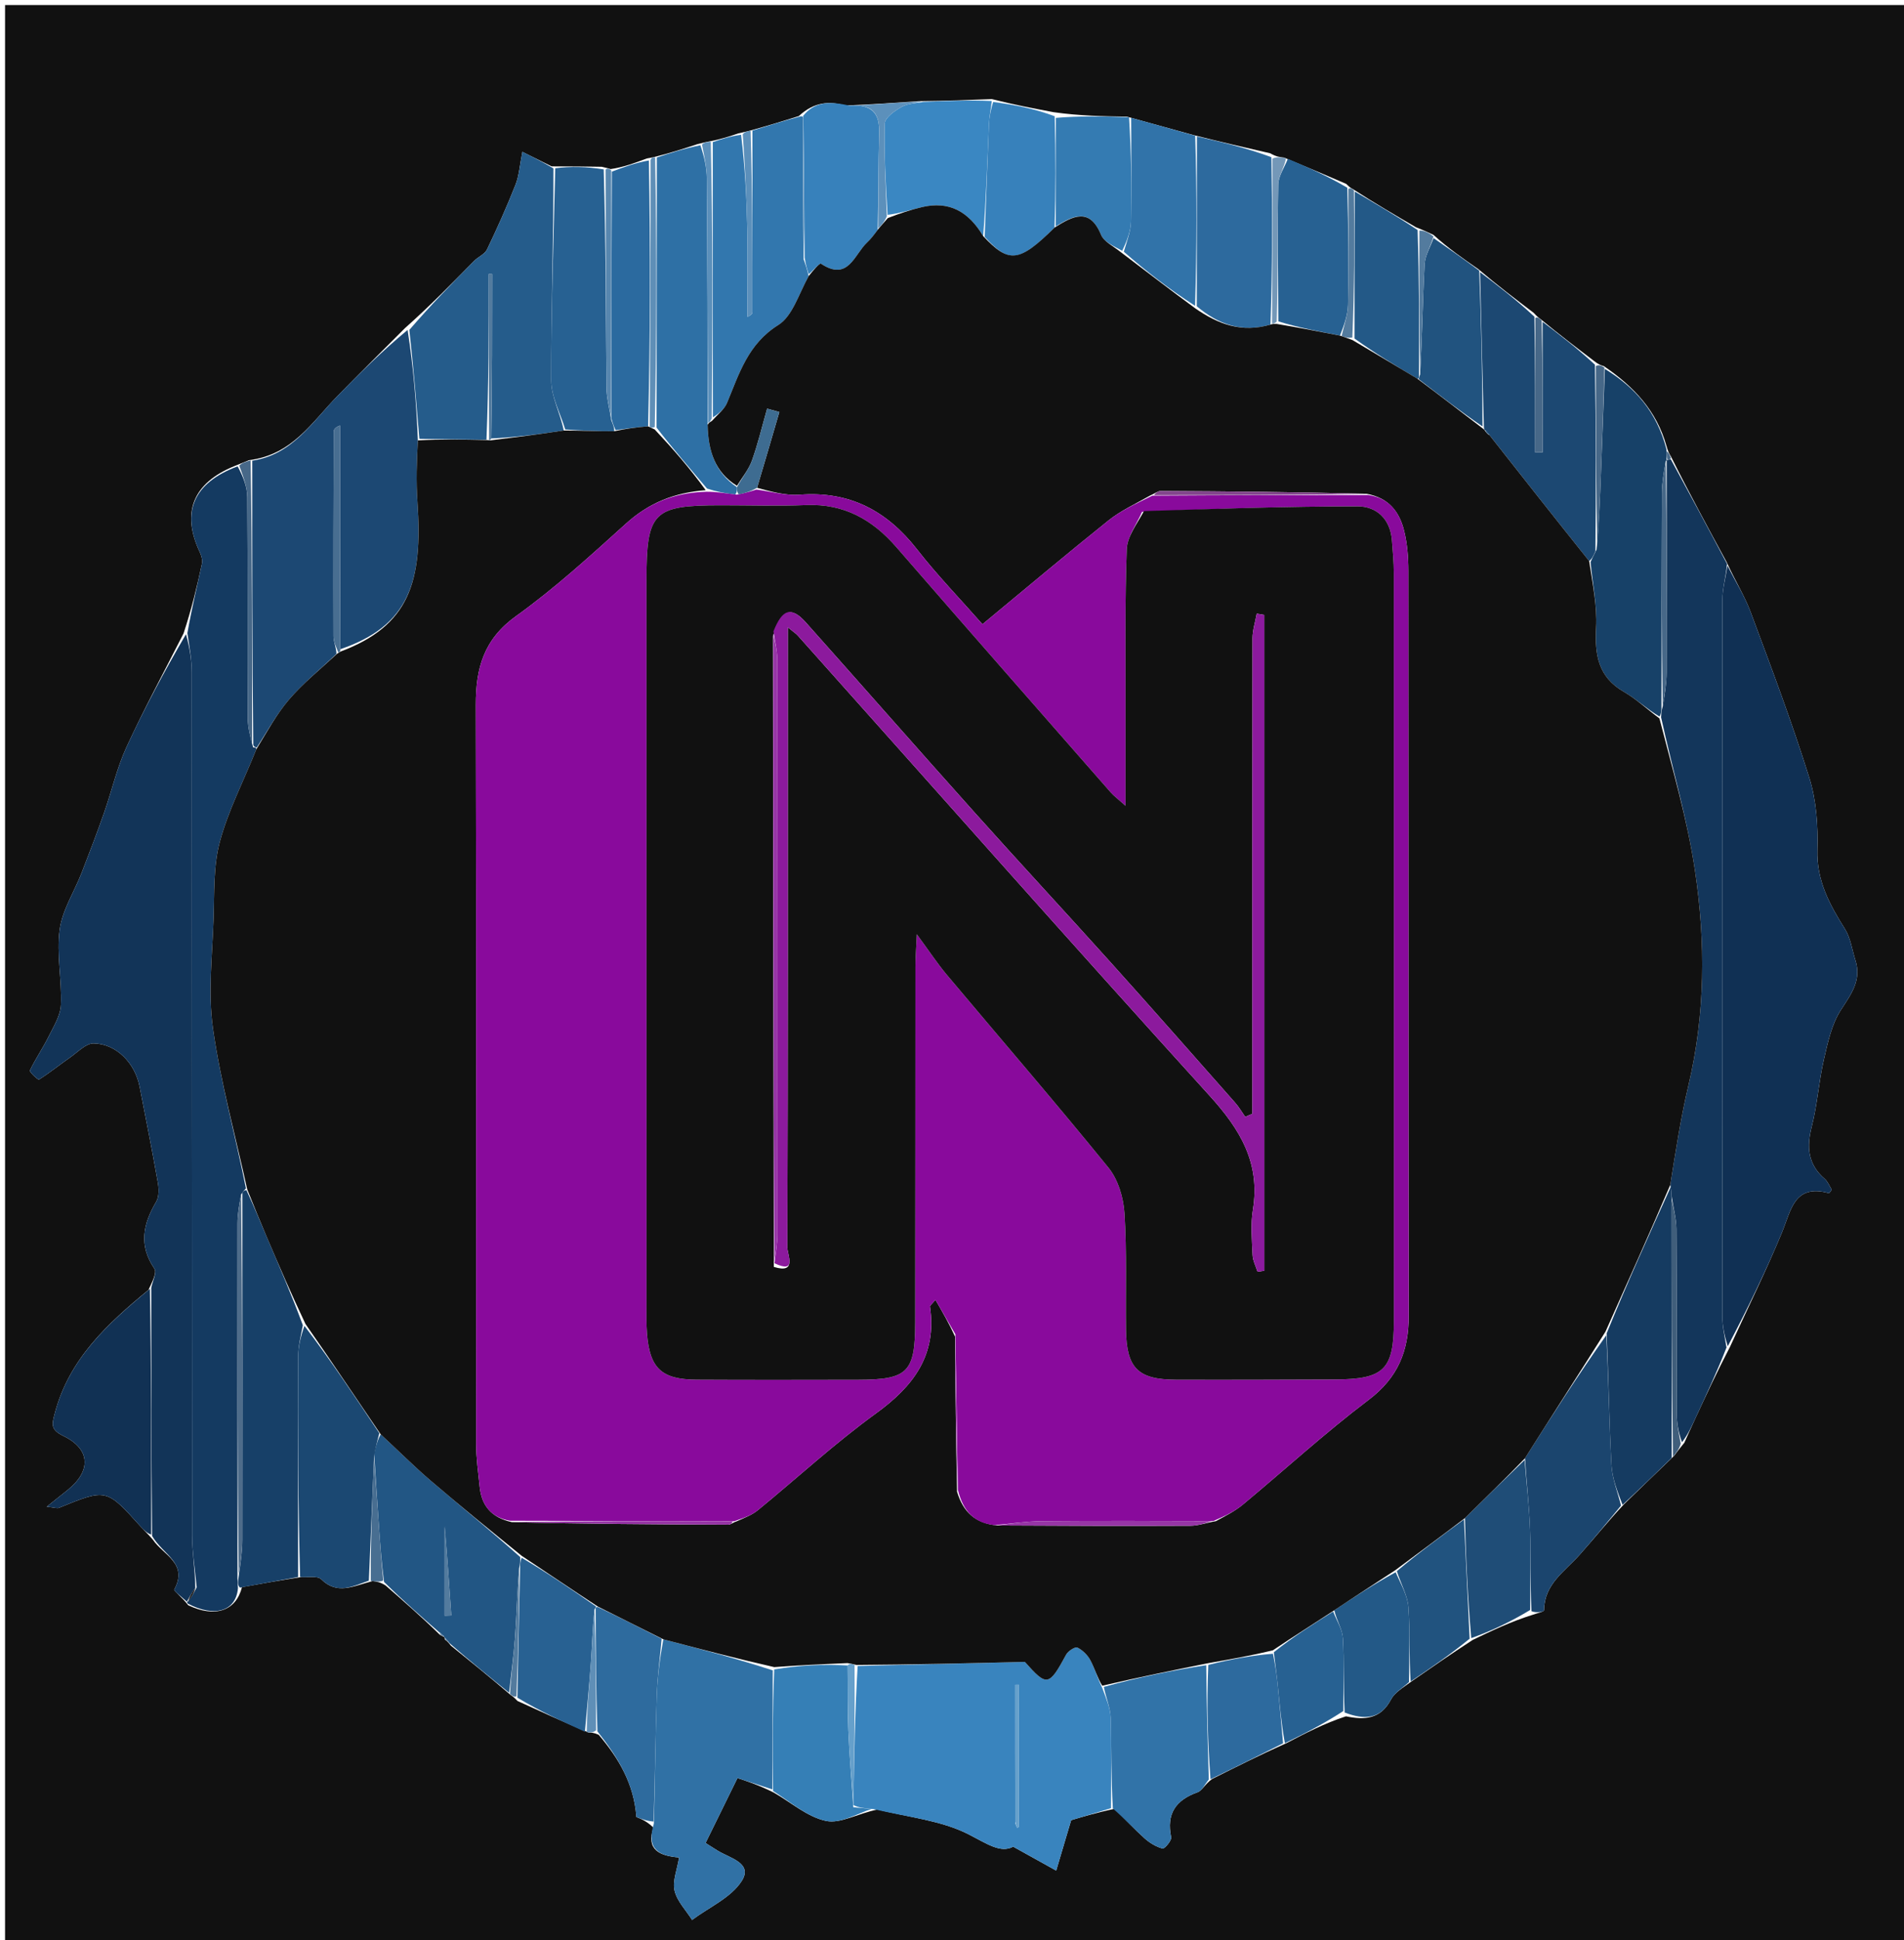 <svg version="1.1" id="Layer_1" xmlns="http://www.w3.org/2000/svg" xmlns:xlink="http://www.w3.org/1999/xlink" x="0px" y="0px"
	 width="100%" viewBox="0 0 377 384" enable-background="new 0 0 377 384" xml:space="preserve">
<path fill="#111111" opacity="1" stroke="none" 
	d="
M1,139 
	C1,92.667 1,46.833 1,1 
	C126.667,1 252.333,1 378,1 
	C378,129 378,257 378,385 
	C252.333,385 126.667,385 1,385 
	C1,303.167 1,221.333 1,139 
M88.106,324.496 
	C88.397,324.691 88.688,324.885 89.27,325.676 
	C93.113,328.783 96.957,331.89 101.135,335.464 
	C101.449,335.674 101.764,335.884 102.465,336.631 
	C106.914,338.662 111.362,340.693 116.546,342.876 
	C117.039,342.875 117.533,342.874 118.547,343.327 
	C122.497,347.971 125.533,353.023 126.006,359.604 
	C126.858,359.934 128.065,360.4 129.377,361.703 
	C127.892,366.071 130.574,367.287 134.462,367.608 
	C134.073,370.033 133.124,372.264 133.567,374.171 
	C134.053,376.259 135.825,378.047 137.036,379.965 
	C140.401,377.453 144.748,375.569 146.862,372.259 
	C149.129,368.711 144.495,367.733 142.102,366.258 
	C141.281,365.752 140.47,365.229 139.703,364.745 
	C141.773,360.534 143.709,356.595 146.022,351.888 
	C147.409,352.339 150.175,353.238 153.217,354.764 
	C156.649,356.73 159.892,359.6 163.574,360.37 
	C166.407,360.962 169.792,358.912 173.775,358.113 
	C179.84,359.645 186.375,360.261 191.807,363.035 
	C195.403,364.872 198.114,366.818 200.615,365.47 
	C204.104,367.407 206.617,368.803 209.131,370.198 
	C210.048,367.111 210.965,364.024 212.093,360.228 
	C214.013,359.651 216.999,358.752 220.723,357.972 
	C222.683,359.933 224.57,361.974 226.632,363.821 
	C227.641,364.725 228.914,365.484 230.197,365.837 
	C230.563,365.938 232.026,364.252 231.893,363.612 
	C230.929,358.965 232.772,356.256 237.104,354.71 
	C238.035,354.378 238.609,353.047 240.026,352.057 
	C244.701,349.708 249.377,347.359 254.771,344.954 
	C258.504,343.006 262.237,341.057 266.505,339.668 
	C270.177,340.429 273.377,340.261 275.432,336.325 
	C276.158,334.936 277.785,334.017 279.63,332.662 
	C283.418,330.029 287.206,327.396 291.625,324.539 
	C295.407,322.726 299.189,320.913 303.485,319.573 
	C304.265,319.274 305.722,318.981 305.725,318.676 
	C305.768,313.503 309.817,311.009 312.746,307.733 
	C315.582,304.561 318.237,301.228 321.572,297.68 
	C324.714,294.63 327.855,291.581 331.49,288.103 
	C332,287.413 332.509,286.723 333.502,285.53 
	C334.241,283.896 334.966,282.256 335.721,280.63 
	C337.824,276.097 339.94,271.569 342.54,266.56 
	C345.993,259.035 349.655,251.597 352.819,243.952 
	C354.651,239.526 355.223,234.227 362.154,236.14 
	C362.213,236.156 362.347,235.9 362.691,235.454 
	C362.28,234.804 361.944,233.866 361.287,233.299 
	C357.941,230.41 357.697,226.995 358.741,222.913 
	C359.847,218.585 360.126,214.051 361.133,209.692 
	C361.91,206.324 362.671,202.711 364.497,199.892 
	C366.547,196.728 368.643,193.979 367.371,190.013 
	C366.708,187.947 366.428,185.64 365.31,183.861 
	C362.268,179.02 359.669,174.286 359.852,168.183 
	C359.995,163.425 359.65,158.402 358.242,153.897 
	C354.789,142.853 350.686,132.006 346.645,121.155 
	C345.456,117.963 343.598,115.021 341.891,111.254 
	C338.204,104.472 334.517,97.69 330.85,90.338 
	C330.562,89.873 330.274,89.409 329.95,88.21 
	C328.041,81.42 323.66,76.61 317.585,72.471 
	C317.046,72.308 316.508,72.146 315.612,71.427 
	C312.222,68.848 308.832,66.269 305.064,63.17 
	C304.718,62.922 304.372,62.674 303.676,61.917 
	C300.136,59.23 296.596,56.543 292.718,53.268 
	C289.763,51.22 286.807,49.172 283.822,46.483 
	C282.898,46.043 281.974,45.603 280.356,44.969 
	C276.317,42.613 272.278,40.257 267.923,37.452 
	C267.601,37.289 267.278,37.126 266.555,36.393 
	C262.703,34.739 258.851,33.086 254.249,31.193 
	C253.469,31.105 252.689,31.017 251.511,30.339 
	C246.673,29.227 241.836,28.116 236.319,26.735 
	C232.205,25.597 228.091,24.459 223.142,23.092 
	C218.452,23.012 213.761,22.932 208.611,22.203 
	C204.714,21.467 200.816,20.732 196.385,19.614 
	C191.872,19.795 187.36,19.976 181.96,20.025 
	C177.353,20.345 172.747,20.665 167.38,20.883 
	C164.18,19.988 161.233,20.129 158.163,22.978 
	C155.103,23.932 152.043,24.887 148.265,25.918 
	C147.796,26.032 147.326,26.147 146.197,26.395 
	C144.509,26.969 142.821,27.543 140.344,28.012 
	C139.827,28.108 139.31,28.204 138.127,28.514 
	C135.437,29.397 132.747,30.28 129.391,31.116 
	C129.174,31.164 128.958,31.211 128.07,31.363 
	C125.764,32.23 123.459,33.097 120.903,33.463 
	C120.568,33.351 120.234,33.239 119.135,33.007 
	C116.074,32.959 113.014,32.911 109.234,32.928 
	C107.259,31.948 105.283,30.968 103.436,30.052 
	C102.893,32.769 102.781,34.775 102.08,36.548 
	C100.363,40.89 98.455,45.162 96.432,49.37 
	C95.978,50.315 94.681,50.823 93.877,51.637 
	C89.515,56.053 85.185,60.501 80.152,64.969 
	C75.691,69.45 71.197,73.899 66.776,78.42 
	C61.797,83.513 57.895,90.002 49.295,91.078 
	C48.539,91.383 47.783,91.688 46.372,92.259 
	C38.187,95.612 35.871,101.419 39.547,109.251 
	C39.873,109.945 40.138,110.847 39.986,111.557 
	C39.029,116.031 37.947,120.477 36.352,125.339 
	C32.554,132.837 28.551,140.24 25.039,147.87 
	C23.136,152.003 22.127,156.542 20.608,160.861 
	C19.208,164.841 17.708,168.788 16.174,172.719 
	C14.703,176.492 12.329,180.118 11.807,184.004 
	C11.156,188.853 12.269,193.914 12.061,198.859 
	C11.971,201.007 10.61,203.158 9.599,205.195 
	C8.471,207.468 7.003,209.573 5.918,211.862 
	C5.788,212.136 7.542,213.766 7.72,213.653 
	C9.851,212.309 11.818,210.709 13.891,209.268 
	C15.4,208.219 17.022,206.46 18.561,206.493 
	C23.054,206.59 26.732,210.392 27.641,215.041 
	C28.876,221.362 30.133,227.678 31.25,234.02 
	C31.468,235.257 31.511,236.846 30.918,237.85 
	C28.313,242.257 27.433,246.477 30.572,251.079 
	C31.096,251.847 30.192,253.589 29.399,255.28 
	C21.311,261.942 13.702,268.919 10.868,279.64 
	C10.277,281.875 9.941,282.918 12.551,284.183 
	C17.924,286.786 18.093,291.084 13.432,294.847 
	C12.265,295.79 11.089,296.721 9.257,298.185 
	C10.778,298.34 11.304,298.561 11.678,298.408 
	C21.066,294.578 21.06,294.574 27.812,302.078 
	C28.474,302.814 29.211,303.483 30.279,304.726 
	C32.274,307.723 37.324,309.394 34.508,314.578 
	C34.36,314.849 36.129,316.161 37.274,317.689 
	C42.608,320.228 46.737,318.806 47.913,314.108 
	C51.618,313.438 55.323,312.768 59.817,312.086 
	C61.103,312.208 62.879,311.833 63.592,312.536 
	C66.777,315.675 69.866,313.915 73.787,312.903 
	C74.536,313 75.286,313.098 76.343,313.77 
	C79.872,316.847 83.402,319.923 87.089,323.526 
	C87.395,323.705 87.7,323.885 88.012,323.991 
	C88.012,323.991 87.938,323.985 88.106,324.496 
z"/>
<path fill="#123458" opacity="1" stroke="none" 
	d="
M37.006,316.989 
	C36.129,316.161 34.36,314.849 34.508,314.578 
	C37.324,309.394 32.274,307.723 30.115,303.969 
	C29.95,287.102 29.949,270.991 29.948,254.88 
	C30.192,253.589 31.096,251.847 30.572,251.079 
	C27.433,246.477 28.313,242.257 30.918,237.85 
	C31.511,236.846 31.468,235.257 31.25,234.02 
	C30.133,227.678 28.876,221.362 27.641,215.041 
	C26.732,210.392 23.054,206.59 18.561,206.493 
	C17.022,206.46 15.4,208.219 13.891,209.268 
	C11.818,210.709 9.851,212.309 7.72,213.653 
	C7.542,213.766 5.788,212.136 5.918,211.862 
	C7.003,209.573 8.471,207.468 9.599,205.195 
	C10.61,203.158 11.971,201.007 12.061,198.859 
	C12.269,193.914 11.156,188.853 11.807,184.004 
	C12.329,180.118 14.703,176.492 16.174,172.719 
	C17.708,168.788 19.208,164.841 20.608,160.861 
	C22.127,156.542 23.136,152.003 25.039,147.87 
	C28.551,140.24 32.554,132.837 36.827,125.506 
	C37.533,128.137 37.966,130.601 37.967,133.065 
	C38.006,189.956 37.98,246.847 38.037,303.739 
	C38.041,307.204 38.629,310.669 38.673,314.275 
	C37.93,315.287 37.46,316.157 36.984,317.013 
	C36.979,316.999 37.006,316.989 37.006,316.989 
z"/>
<path fill="#103054" opacity="1" stroke="none" 
	d="
M342.046,111.965 
	C343.598,115.021 345.456,117.963 346.645,121.155 
	C350.686,132.006 354.789,142.853 358.242,153.897 
	C359.65,158.402 359.995,163.425 359.852,168.183 
	C359.669,174.286 362.268,179.02 365.31,183.861 
	C366.428,185.64 366.708,187.947 367.371,190.013 
	C368.643,193.979 366.547,196.728 364.497,199.892 
	C362.671,202.711 361.91,206.324 361.133,209.692 
	C360.126,214.051 359.847,218.585 358.741,222.913 
	C357.697,226.995 357.941,230.41 361.287,233.299 
	C361.944,233.866 362.28,234.804 362.691,235.454 
	C362.347,235.9 362.213,236.156 362.154,236.14 
	C355.223,234.227 354.651,239.526 352.819,243.952 
	C349.655,251.597 345.993,259.035 342.103,266.429 
	C341.444,264.333 341.03,262.367 341.028,260.402 
	C340.992,213.19 340.985,165.978 341.044,118.766 
	C341.047,116.499 341.697,114.232 342.046,111.965 
z"/>
<path fill="#143A61" opacity="1" stroke="none" 
	d="
M38.945,314.134 
	C38.629,310.669 38.041,307.204 38.037,303.739 
	C37.98,246.847 38.006,189.956 37.967,133.065 
	C37.966,130.601 37.533,128.137 37.103,125.303 
	C37.947,120.477 39.029,116.031 39.986,111.557 
	C40.138,110.847 39.873,109.945 39.547,109.251 
	C35.871,101.419 38.187,95.612 47.054,92.291 
	C48.163,94.345 48.947,96.363 48.962,98.386 
	C49.069,112.96 48.988,127.535 49.058,142.109 
	C49.067,144.037 49.596,145.962 50.118,147.904 
	C50.353,147.92 50.821,147.948 50.751,148.29 
	C48.234,154.599 45.194,160.406 43.532,166.584 
	C42.225,171.446 42.465,176.759 42.29,181.882 
	C42.045,189.082 41.164,196.417 42.161,203.467 
	C43.662,214.087 46.551,224.51 48.698,235.179 
	C48.347,235.559 48.162,235.79 47.751,236.368 
	C47.34,238.511 47.024,240.318 47.022,242.126 
	C46.994,265.4 47.01,288.674 47.023,312.34 
	C47.06,313.254 47.089,313.776 47.119,314.298 
	C46.737,318.806 42.608,320.228 37.14,317.339 
	C37.006,316.989 36.979,316.999 37.282,316.896 
	C38.039,315.906 38.492,315.02 38.945,314.134 
z"/>
<path fill="#1C4873" opacity="1" stroke="none" 
	d="
M50.821,147.948 
	C50.821,147.948 50.353,147.92 50.145,147.446 
	C49.941,128.372 49.945,109.772 49.95,91.173 
	C57.895,90.002 61.797,83.513 66.776,78.42 
	C71.197,73.899 75.691,69.45 80.709,65.299 
	C81.855,72.699 82.445,79.769 82.739,87.153 
	C82.501,91.393 82.374,95.331 82.651,99.242 
	C83.785,115.301 80.925,123.868 67.377,128.487 
	C67.319,113.423 67.319,98.818 67.319,84.213 
	C66.307,84.608 66.08,85.032 66.079,85.458 
	C66.039,98.942 66.001,112.426 66.038,125.91 
	C66.041,127.011 66.576,128.11 66.619,129.419 
	C63.293,132.553 59.956,135.261 57.205,138.47 
	C54.742,141.342 52.924,144.767 50.821,147.948 
z"/>
<path fill="#3984BE" opacity="1" stroke="none" 
	d="
M219.984,357.854 
	C216.999,358.752 214.013,359.651 212.093,360.228 
	C210.965,364.024 210.048,367.111 209.131,370.198 
	C206.617,368.803 204.104,367.407 200.615,365.47 
	C198.114,366.818 195.403,364.872 191.807,363.035 
	C186.375,360.261 179.84,359.645 172.96,358.037 
	C171.085,357.865 170.025,357.768 168.974,357.229 
	C169.134,347.763 169.286,338.741 169.818,329.708 
	C180.92,329.437 191.641,329.175 202.928,328.9 
	C207.298,333.821 207.685,333.76 211.103,327.453 
	C211.486,326.746 212.89,325.85 213.325,326.062 
	C214.362,326.566 215.356,327.546 215.905,328.579 
	C216.788,330.241 217.297,332.101 218.275,334.112 
	C219.051,336.209 219.861,338.062 219.916,339.936 
	C220.09,345.905 219.983,351.881 219.984,357.854 
M201.032,360.837 
	C201.153,361.133 201.273,361.43 201.394,361.727 
	C201.511,361.658 201.731,361.59 201.731,361.521 
	C201.746,352.149 201.745,342.777 201.745,333.406 
	C201.497,333.409 201.249,333.412 201.001,333.415 
	C201.001,342.338 201.001,351.26 201.032,360.837 
z"/>
<path fill="#13365B" opacity="1" stroke="none" 
	d="
M341.969,111.61 
	C341.697,114.232 341.047,116.499 341.044,118.766 
	C340.985,165.978 340.992,213.19 341.028,260.402 
	C341.03,262.367 341.444,264.333 341.858,266.668 
	C339.94,271.569 337.824,276.097 335.721,280.63 
	C334.966,282.256 334.241,283.896 333.035,285.43 
	C332.375,283.533 332.021,281.736 332.013,279.938 
	C331.963,267.701 332.031,255.464 331.94,243.228 
	C331.924,241.141 331.326,239.059 330.978,236.611 
	C330.929,235.763 330.898,235.279 330.724,234.484 
	C331.809,227.715 332.799,221.2 334.315,214.81 
	C337.661,200.701 337.727,186.447 335.611,172.289 
	C334.102,162.192 331.175,152.307 328.903,141.973 
	C328.943,141.147 328.961,140.674 329.221,139.84 
	C329.649,137.352 329.99,135.228 329.998,133.102 
	C330.046,119.051 330.023,104.999 330.004,90.968 
	C329.986,90.989 329.982,91.045 330.194,91.007 
	C330.405,90.97 330.83,90.908 330.83,90.908 
	C334.517,97.69 338.204,104.472 341.969,111.61 
z"/>
<path fill="#255C8B" opacity="1" stroke="none" 
	d="
M83.034,86.84 
	C82.445,79.769 81.855,72.699 81.055,65.284 
	C85.185,60.501 89.515,56.053 93.877,51.637 
	C94.681,50.823 95.978,50.315 96.432,49.37 
	C98.455,45.162 100.363,40.89 102.08,36.548 
	C102.781,34.775 102.893,32.769 103.436,30.052 
	C105.283,30.968 107.259,31.948 109.582,33.33 
	C109.619,47.589 109.117,61.446 109.143,75.301 
	C109.149,78.534 110.949,81.764 111.621,85.197 
	C106.577,85.984 101.834,86.568 97.27,86.772 
	C97.449,75.675 97.449,64.96 97.449,54.245 
	C97.223,54.243 96.998,54.241 96.772,54.239 
	C96.772,65.161 96.772,76.083 96.323,87.028 
	C91.593,86.98 87.314,86.91 83.034,86.84 
z"/>
<path fill="#3071A5" opacity="1" stroke="none" 
	d="
M152.941,354.137 
	C150.175,353.238 147.409,352.339 146.022,351.888 
	C143.709,356.595 141.773,360.534 139.703,364.745 
	C140.47,365.229 141.281,365.752 142.102,366.258 
	C144.495,367.733 149.129,368.711 146.862,372.259 
	C144.748,375.569 140.401,377.453 137.036,379.965 
	C135.825,378.047 134.053,376.259 133.567,374.171 
	C133.124,372.264 134.073,370.033 134.462,367.608 
	C130.574,367.287 127.892,366.071 129.467,360.911 
	C129.704,351.968 129.77,343.814 130.037,335.667 
	C130.161,331.881 130.674,328.107 131.344,324.431 
	C138.79,326.395 145.902,328.256 153.009,330.576 
	C152.983,338.736 152.962,346.437 152.941,354.137 
z"/>
<path fill="#1C4872" opacity="1" stroke="none" 
	d="
M293.057,53.856 
	C296.596,56.543 300.136,59.23 303.822,62.678 
	C303.968,72.141 303.968,80.842 303.968,89.543 
	C304.459,89.536 304.951,89.53 305.442,89.523 
	C305.442,80.912 305.442,72.3 305.442,63.689 
	C308.832,66.269 312.222,68.848 315.801,72.175 
	C316.006,84.886 316.022,96.849 315.898,109.115 
	C315.484,110.025 315.208,110.632 314.659,111.026 
	C307.9,102.582 301.414,94.35 294.79,85.936 
	C294.462,85.51 294.256,85.283 293.977,85.081 
	C293.922,85.091 293.882,84.986 293.818,84.576 
	C293.521,74.063 293.289,63.959 293.057,53.856 
z"/>
<path fill="#225684" opacity="1" stroke="none" 
	d="
M86.932,323 
	C83.402,319.923 79.872,316.847 76.043,313.075 
	C75.504,308.912 75.267,305.445 75.026,301.977 
	C74.706,297.37 74.382,292.762 74.082,287.768 
	C74.44,286.137 74.775,284.893 75.382,283.867 
	C78.863,287.083 81.971,290.2 85.304,293.054 
	C91.142,298.054 97.119,302.893 103.021,308.169 
	C102.997,309.032 102.99,309.526 102.786,310.379 
	C102.395,315.146 102.295,319.559 101.981,323.956 
	C101.717,327.645 101.204,331.317 100.8,334.997 
	C96.957,331.89 93.113,328.783 88.978,325.171 
	C88.436,324.439 88.187,324.212 87.938,323.985 
	C87.938,323.985 88.012,323.991 87.886,323.8 
	C87.484,323.406 87.208,323.203 86.932,323 
M88.045,302.159 
	C88.045,308.021 88.045,313.884 88.045,319.746 
	C88.481,319.731 88.917,319.717 89.353,319.702 
	C88.944,313.669 88.535,307.636 88.045,302.159 
z"/>
<path fill="#3277AE" opacity="1" stroke="none" 
	d="
M148.983,25.841 
	C152.043,24.887 155.103,23.932 158.593,23.009 
	C159.022,23.039 159.077,23.158 159.034,23.613 
	C158.991,33.046 158.991,42.025 159.125,51.324 
	C159.555,52.523 159.85,53.4 160.121,54.638 
	C158.146,58.189 156.931,62.554 154.096,64.327 
	C148.072,68.093 146.363,73.965 143.955,79.741 
	C143.425,81.011 142.147,81.97 141.164,82.601 
	C141.122,64.125 141.127,46.121 141.133,28.117 
	C142.821,27.543 144.509,26.969 146.738,26.676 
	C147.516,33.075 147.84,39.191 147.964,45.311 
	C148.082,51.103 147.989,56.899 147.989,62.693 
	C148.8,62.365 148.982,62.06 148.982,61.755 
	C148.992,49.783 148.986,37.812 148.983,25.841 
z"/>
<path fill="#174168" opacity="1" stroke="none" 
	d="
M314.932,111.238 
	C315.208,110.632 315.484,110.025 316.116,108.785 
	C316.645,103.363 316.816,98.574 316.993,93.786 
	C317.249,86.861 317.509,79.936 317.768,73.012 
	C323.66,76.61 328.041,81.42 329.966,88.928 
	C329.982,90.112 329.982,90.578 329.982,91.045 
	C329.982,91.045 329.986,90.989 329.802,91.333 
	C329.423,93.636 329.066,95.594 329.057,97.554 
	C328.991,111.77 328.996,125.986 328.979,140.202 
	C328.961,140.674 328.943,141.147 328.597,141.815 
	C326.035,140.294 323.958,138.307 321.537,136.918 
	C316.411,133.976 315.75,129.558 316.033,124.19 
	C316.259,119.904 315.342,115.558 314.932,111.238 
z"/>
<path fill="#174068" opacity="1" stroke="none" 
	d="
M47.992,236.033 
	C48.162,235.79 48.347,235.559 48.797,235.542 
	C50.303,238.765 51.535,241.798 52.82,244.807 
	C55.256,250.514 57.722,256.208 59.966,262.273 
	C59.504,264.584 59.042,266.53 59.035,268.477 
	C58.982,283.017 59.019,297.557 59.028,312.097 
	C55.323,312.768 51.618,313.438 47.516,314.203 
	C47.089,313.776 47.06,313.254 47.255,312.002 
	C47.653,309.132 47.973,306.993 47.976,304.853 
	C48.01,281.913 47.994,258.973 47.992,236.033 
z"/>
<path fill="#1B4872" opacity="1" stroke="none" 
	d="
M59.422,312.092 
	C59.019,297.557 58.982,283.017 59.035,268.477 
	C59.042,266.53 59.504,264.584 60.281,262.398 
	C65.575,269.321 70.342,276.485 75.11,283.649 
	C74.775,284.893 74.44,286.137 74.072,288.22 
	C73.705,296.98 73.369,304.901 73.033,312.822 
	C69.866,313.915 66.777,315.675 63.592,312.536 
	C62.879,311.833 61.103,312.208 59.422,312.092 
z"/>
<path fill="#2E70A5" opacity="1" stroke="none" 
	d="
M130.057,31.162 
	C132.747,30.28 135.437,29.397 138.676,28.75 
	C139.478,31.106 139.936,33.224 139.952,35.346 
	C140.076,51.465 140.114,67.585 140.11,84.062 
	C140.219,89.223 141.543,93.45 145.929,96.423 
	C145.936,97.069 145.937,97.438 145.563,97.867 
	C143.514,97.615 141.839,97.304 139.998,96.691 
	C136.551,92.627 133.271,88.864 130.003,84.626 
	C130.03,66.488 130.043,48.825 130.057,31.162 
z"/>
<path fill="#113154" opacity="1" stroke="none" 
	d="
M29.673,255.08 
	C29.949,270.991 29.95,287.102 29.932,303.698 
	C29.211,303.483 28.474,302.814 27.812,302.078 
	C21.06,294.574 21.066,294.578 11.678,298.408 
	C11.304,298.561 10.778,298.34 9.257,298.185 
	C11.089,296.721 12.265,295.79 13.432,294.847 
	C18.093,291.084 17.924,286.786 12.551,284.183 
	C9.941,282.918 10.277,281.875 10.868,279.64 
	C13.702,268.919 21.311,261.942 29.673,255.08 
z"/>
<path fill="#1B456E" opacity="1" stroke="none" 
	d="
M320.971,297.965 
	C318.237,301.228 315.582,304.561 312.746,307.733 
	C309.817,311.009 305.768,313.503 305.725,318.676 
	C305.722,318.981 304.265,319.274 303.233,318.861 
	C302.987,312.998 303.139,307.842 302.955,302.699 
	C302.79,298.107 302.253,293.529 301.955,288.598 
	C307.297,280.131 312.565,272.012 318.052,264.254 
	C318.514,273.063 318.62,281.518 319.08,289.954 
	C319.227,292.651 320.314,295.296 320.971,297.965 
z"/>
<path fill="#276192" opacity="1" stroke="none" 
	d="
M111.923,84.996 
	C110.949,81.764 109.149,78.534 109.143,75.301 
	C109.117,61.446 109.619,47.589 109.941,33.298 
	C113.014,32.911 116.074,32.959 119.534,33.526 
	C119.966,48.239 119.962,62.433 120.075,76.626 
	C120.092,78.716 120.661,80.802 121.046,83.185 
	C121.378,84.025 121.639,84.569 121.622,85.342 
	C118.204,85.378 115.063,85.187 111.923,84.996 
z"/>
<path fill="#153B61" opacity="1" stroke="none" 
	d="
M321.272,297.823 
	C320.314,295.296 319.227,292.651 319.08,289.954 
	C318.62,281.518 318.514,273.063 318.119,263.89 
	C322.267,253.709 326.567,244.252 330.867,234.795 
	C330.898,235.279 330.929,235.763 330.984,237.082 
	C331.004,254.788 331,271.66 330.996,288.531 
	C327.855,291.581 324.714,294.63 321.272,297.823 
z"/>
<path fill="#2D6A9E" opacity="1" stroke="none" 
	d="
M236.998,27.004 
	C241.836,28.116 246.673,29.227 251.739,31.109 
	C251.936,42.589 251.905,53.299 251.561,64.245 
	C245.883,65.891 241.249,64.217 236.966,60.613 
	C236.98,49.094 236.989,38.049 236.998,27.004 
z"/>
<path fill="#3173A8" opacity="1" stroke="none" 
	d="
M220.354,357.913 
	C219.983,351.881 220.09,345.905 219.916,339.936 
	C219.861,338.062 219.051,336.209 218.559,333.85 
	C225.351,331.961 232.17,330.568 238.837,329.551 
	C238.906,337.343 239.127,344.76 239.347,352.177 
	C238.609,353.047 238.035,354.378 237.104,354.71 
	C232.772,356.256 230.929,358.965 231.893,363.612 
	C232.026,364.252 230.563,365.938 230.197,365.837 
	C228.914,365.484 227.641,364.725 226.632,363.821 
	C224.57,361.974 222.683,359.933 220.354,357.913 
z"/>
<path fill="#3A87C2" opacity="1" stroke="none" 
	d="
M182.848,20.156 
	C187.36,19.976 191.872,19.795 196.375,19.987 
	C196.176,21.755 195.876,23.146 195.817,24.547 
	C195.502,31.989 195.247,39.434 194.672,46.73 
	C191.78,41.858 187.937,39.714 182.539,40.991 
	C180.315,41.517 178.137,42.241 175.744,42.52 
	C175.377,36.249 175.015,30.327 175.194,24.421 
	C175.229,23.264 177.202,21.894 178.565,21.129 
	C179.79,20.443 181.405,20.453 182.848,20.156 
z"/>
<path fill="#357FB6" opacity="1" stroke="none" 
	d="
M153.079,354.451 
	C152.962,346.437 152.983,338.736 153.297,330.392 
	C158.322,329.545 163.054,329.342 167.82,329.598 
	C167.884,334.2 167.798,338.346 167.974,342.481 
	C168.189,347.55 168.625,352.609 168.965,357.672 
	C170.025,357.768 171.085,357.865 172.538,357.999 
	C169.792,358.912 166.407,360.962 163.574,360.37 
	C159.892,359.6 156.649,356.73 153.079,354.451 
z"/>
<path fill="#276192" opacity="1" stroke="none" 
	d="
M254.999,31.432 
	C258.851,33.086 262.703,34.739 266.767,37.15 
	C266.975,45.388 267.064,52.869 266.906,60.345 
	C266.863,62.408 266.086,64.455 265.323,66.421 
	C261.056,65.581 257.112,64.831 253.123,63.608 
	C253.056,54.26 252.93,45.383 253.102,36.511 
	C253.135,34.806 254.336,33.124 254.999,31.432 
z"/>
<path fill="#3781BB" opacity="1" stroke="none" 
	d="
M160.146,54.277 
	C159.85,53.4 159.555,52.523 159.322,50.961 
	C159.283,41.237 159.18,32.198 159.077,23.158 
	C159.077,23.158 159.022,23.039 158.979,22.99 
	C161.233,20.129 164.18,19.988 168.166,20.902 
	C172.923,20.577 174.184,22.647 174.084,26.324 
	C173.913,32.61 173.95,38.902 173.789,45.482 
	C173.022,46.511 172.417,47.305 171.697,47.977 
	C169.14,50.36 167.968,55.794 162.543,52.179 
	C162.312,52.025 160.97,53.54 160.146,54.277 
z"/>
<path fill="#3173A9" opacity="1" stroke="none" 
	d="
M236.659,26.87 
	C236.989,38.049 236.98,49.094 236.633,60.523 
	C231.618,57.307 226.942,53.707 222.516,49.816 
	C223.176,47.615 223.902,45.709 223.941,43.79 
	C224.079,36.969 223.984,30.144 223.977,23.321 
	C228.091,24.459 232.205,25.597 236.659,26.87 
z"/>
<path fill="#2B6A9F" opacity="1" stroke="none" 
	d="
M121.899,85.114 
	C121.639,84.569 121.378,84.025 121.039,82.727 
	C121.025,65.971 121.089,49.967 121.153,33.964 
	C123.459,33.097 125.764,32.23 128.479,31.756 
	C128.808,49.586 128.727,67.022 128.334,84.376 
	C125.981,84.567 123.94,84.841 121.899,85.114 
z"/>
<path fill="#286192" opacity="1" stroke="none" 
	d="
M102.984,310.019 
	C102.99,309.526 102.997,309.032 103.284,308.278 
	C108.396,311.295 113.228,314.573 118.033,317.937 
	C118.006,318.025 117.939,318.194 117.707,318.519 
	C117.319,322.282 117.238,325.726 116.991,329.157 
	C116.666,333.685 116.21,338.203 115.811,342.725 
	C111.362,340.693 106.914,338.662 102.448,335.983 
	C102.615,326.897 102.8,318.458 102.984,310.019 
z"/>
<path fill="#235987" opacity="1" stroke="none" 
	d="
M268.239,37.901 
	C272.278,40.257 276.317,42.613 280.692,45.524 
	C281.011,55.495 280.994,64.911 280.963,74.508 
	C280.948,74.69 280.922,75.053 280.611,74.918 
	C276.28,72.352 272.262,69.922 268.198,66.993 
	C268.182,56.964 268.21,47.432 268.239,37.901 
z"/>
<path fill="#2E6B9E" opacity="1" stroke="none" 
	d="
M131.01,324.327 
	C130.674,328.107 130.161,331.881 130.037,335.667 
	C129.77,343.814 129.704,351.968 129.414,360.493 
	C128.065,360.4 126.858,359.934 126.006,359.604 
	C125.533,353.023 122.497,347.971 118.292,342.64 
	C118.005,334.033 117.972,326.114 117.939,318.194 
	C117.939,318.194 118.006,318.025 118.37,318.048 
	C122.826,320.156 126.918,322.242 131.01,324.327 
z"/>
<path fill="#3781BB" opacity="1" stroke="none" 
	d="
M194.972,46.878 
	C195.247,39.434 195.502,31.989 195.817,24.547 
	C195.876,23.146 196.176,21.755 196.642,20.178 
	C200.816,20.732 204.714,21.467 208.828,23.005 
	C209.043,30.803 209.041,37.799 208.8,45.046 
	C201.76,51.973 199.825,52.198 194.972,46.878 
z"/>
<path fill="#347BB2" opacity="1" stroke="none" 
	d="
M209.039,44.794 
	C209.041,37.799 209.043,30.803 209.058,23.33 
	C213.761,22.932 218.452,23.012 223.559,23.206 
	C223.984,30.144 224.079,36.969 223.941,43.79 
	C223.902,45.709 223.176,47.615 222.199,49.633 
	C220.39,48.665 218.568,47.828 218.009,46.471 
	C215.768,41.037 212.516,42.679 209.039,44.794 
z"/>
<path fill="#1F4D77" opacity="1" stroke="none" 
	d="
M301.88,288.946 
	C302.253,293.529 302.79,298.107 302.955,302.699 
	C303.139,307.842 302.987,312.998 302.976,318.624 
	C299.189,320.913 295.407,322.726 291.309,324.199 
	C290.62,316.142 290.248,308.424 290.062,300.441 
	C294.126,296.433 298.003,292.689 301.88,288.946 
z"/>
<path fill="#21537F" opacity="1" stroke="none" 
	d="
M280.922,75.053 
	C280.922,75.053 280.948,74.69 281.187,74.121 
	C281.621,66.464 281.706,59.369 282.087,52.29 
	C282.182,50.542 283.237,48.845 283.851,47.124 
	C286.807,49.172 289.763,51.22 292.888,53.562 
	C293.289,63.959 293.521,74.063 293.548,84.398 
	C289.202,81.438 285.062,78.245 280.922,75.053 
z"/>
<path fill="#235987" opacity="1" stroke="none" 
	d="
M279,332.884 
	C277.785,334.017 276.158,334.936 275.432,336.325 
	C273.377,340.261 270.177,340.429 266.243,338.912 
	C265.985,333.506 266.173,328.845 265.901,324.21 
	C265.796,322.423 264.648,320.696 264.193,318.686 
	C268.282,315.944 272.154,313.458 276.339,311.155 
	C277.428,313.587 278.71,315.8 278.873,318.092 
	C279.223,323.001 278.993,327.951 279,332.884 
z"/>
<path fill="#2D6A9E" opacity="1" stroke="none" 
	d="
M239.687,352.117 
	C239.127,344.76 238.906,337.343 239.249,329.493 
	C243.825,328.346 247.836,327.631 252.056,327.281 
	C252.509,329.573 252.799,331.495 252.99,333.427 
	C253.373,337.285 253.701,341.149 254.052,345.01 
	C249.377,347.359 244.701,349.708 239.687,352.117 
z"/>
<path fill="#21537F" opacity="1" stroke="none" 
	d="
M279.315,332.773 
	C278.993,327.951 279.223,323.001 278.873,318.092 
	C278.71,315.8 277.428,313.587 276.584,310.935 
	C280.968,307.256 285.422,303.981 289.875,300.706 
	C290.248,308.424 290.62,316.142 290.994,324.311 
	C287.206,327.396 283.418,330.029 279.315,332.773 
z"/>
<path fill="#276192" opacity="1" stroke="none" 
	d="
M254.412,344.982 
	C253.701,341.149 253.373,337.285 252.99,333.427 
	C252.799,331.495 252.509,329.573 252.228,326.982 
	C256.12,323.859 260.048,321.401 263.976,318.942 
	C264.648,320.696 265.796,322.423 265.901,324.21 
	C266.173,328.845 265.985,333.506 265.975,338.632 
	C262.237,341.057 258.504,343.006 254.412,344.982 
z"/>
<path fill="#476888" opacity="1" stroke="none" 
	d="
M49.622,91.125 
	C49.945,109.772 49.941,128.372 49.91,147.43 
	C49.596,145.962 49.067,144.037 49.058,142.109 
	C48.988,127.535 49.069,112.96 48.962,98.386 
	C48.947,96.363 48.163,94.345 47.381,92.158 
	C47.783,91.688 48.539,91.383 49.622,91.125 
z"/>
<path fill="#5C90BB" opacity="1" stroke="none" 
	d="
M140.178,83.705 
	C140.114,67.585 140.076,51.465 139.952,35.346 
	C139.936,33.224 139.478,31.106 139.008,28.643 
	C139.31,28.204 139.827,28.108 140.739,28.065 
	C141.127,46.121 141.122,64.125 140.933,82.806 
	C140.56,83.557 140.369,83.631 140.178,83.705 
z"/>
<path fill="#5F8FB7" opacity="1" stroke="none" 
	d="
M128.646,84.459 
	C128.727,67.022 128.808,49.586 128.815,31.704 
	C128.958,31.211 129.174,31.164 129.724,31.139 
	C130.043,48.825 130.03,66.488 129.645,84.513 
	C129.064,84.736 128.855,84.597 128.646,84.459 
z"/>
<path fill="#405E7B" opacity="1" stroke="none" 
	d="
M331.243,288.317 
	C331,271.66 331.004,254.788 331.002,237.446 
	C331.326,239.059 331.924,241.141 331.94,243.228 
	C332.031,255.464 331.963,267.701 332.013,279.938 
	C332.021,281.736 332.375,283.533 332.794,285.682 
	C332.509,286.723 332,287.413 331.243,288.317 
z"/>
<path fill="#5887AF" opacity="1" stroke="none" 
	d="
M121.028,33.713 
	C121.089,49.967 121.025,65.971 120.968,82.432 
	C120.661,80.802 120.092,78.716 120.075,76.626 
	C119.962,62.433 119.966,48.239 119.916,33.586 
	C120.234,33.239 120.568,33.351 121.028,33.713 
z"/>
<path fill="#5C90BB" opacity="1" stroke="none" 
	d="
M173.899,45.191 
	C173.95,38.902 173.913,32.61 174.084,26.324 
	C174.184,22.647 172.923,20.577 168.546,20.953 
	C172.747,20.665 177.353,20.345 182.404,20.091 
	C181.405,20.453 179.79,20.443 178.565,21.129 
	C177.202,21.894 175.229,23.264 175.194,24.421 
	C175.015,30.327 175.377,36.249 175.601,42.8 
	C175.068,44.021 174.483,44.606 173.899,45.191 
z"/>
<path fill="#5C90BB" opacity="1" stroke="none" 
	d="
M148.624,25.88 
	C148.986,37.812 148.992,49.783 148.982,61.755 
	C148.982,62.06 148.8,62.365 147.989,62.693 
	C147.989,56.899 148.082,51.103 147.964,45.311 
	C147.84,39.191 147.516,33.075 147.068,26.609 
	C147.326,26.147 147.796,26.032 148.624,25.88 
z"/>
<path fill="#476888" opacity="1" stroke="none" 
	d="
M317.676,72.742 
	C317.509,79.936 317.249,86.861 316.993,93.786 
	C316.816,98.574 316.645,103.363 316.255,108.482 
	C316.022,96.849 316.006,84.886 315.98,72.453 
	C316.508,72.146 317.046,72.308 317.676,72.742 
z"/>
<path fill="#7498B8" opacity="1" stroke="none" 
	d="
M254.624,31.312 
	C254.336,33.124 253.135,34.806 253.102,36.511 
	C252.93,45.383 253.056,54.26 252.796,63.645 
	C252.3,64.105 252.087,64.057 251.874,64.009 
	C251.905,53.299 251.936,42.589 251.938,31.404 
	C252.689,31.017 253.469,31.105 254.624,31.312 
z"/>
<path fill="#537B9E" opacity="1" stroke="none" 
	d="
M283.836,46.803 
	C283.237,48.845 282.182,50.542 282.087,52.29 
	C281.706,59.369 281.621,66.464 281.202,73.94 
	C280.994,64.911 281.011,55.495 281.039,45.621 
	C281.974,45.603 282.898,46.043 283.836,46.803 
z"/>
<path fill="#537B9E" opacity="1" stroke="none" 
	d="
M268.081,37.677 
	C268.21,47.432 268.182,56.964 267.766,66.812 
	C266.801,66.922 266.223,66.715 265.646,66.509 
	C266.086,64.455 266.863,62.408 266.906,60.345 
	C267.064,52.869 266.975,45.388 266.968,37.436 
	C267.278,37.126 267.601,37.289 268.081,37.677 
z"/>
<path fill="#476888" opacity="1" stroke="none" 
	d="
M305.253,63.43 
	C305.442,72.3 305.442,80.912 305.442,89.523 
	C304.951,89.53 304.459,89.536 303.968,89.543 
	C303.968,80.842 303.968,72.141 303.997,62.932 
	C304.372,62.674 304.718,62.922 305.253,63.43 
z"/>
<path fill="#537B9E" opacity="1" stroke="none" 
	d="
M102.786,310.379 
	C102.8,318.458 102.615,326.897 102.254,335.715 
	C101.764,335.884 101.449,335.674 100.968,335.23 
	C101.204,331.317 101.717,327.645 101.981,323.956 
	C102.295,319.559 102.395,315.146 102.786,310.379 
z"/>
<path fill="#486E91" opacity="1" stroke="none" 
	d="
M73.41,312.863 
	C73.369,304.901 73.705,296.98 74.05,288.607 
	C74.382,292.762 74.706,297.37 75.026,301.977 
	C75.267,305.445 75.504,308.912 75.889,312.787 
	C75.286,313.098 74.536,313 73.41,312.863 
z"/>
<path fill="#5F8FB7" opacity="1" stroke="none" 
	d="
M117.707,318.519 
	C117.972,326.114 118.005,334.033 118.032,342.413 
	C117.533,342.874 117.039,342.875 116.178,342.8 
	C116.21,338.203 116.666,333.685 116.991,329.157 
	C117.238,325.726 117.319,322.282 117.707,318.519 
z"/>
<path fill="#476888" opacity="1" stroke="none" 
	d="
M330.194,91.007 
	C329.982,90.578 329.982,90.112 329.984,89.295 
	C330.274,89.409 330.562,89.873 330.84,90.623 
	C330.83,90.908 330.405,90.97 330.194,91.007 
z"/>
<path fill="#537B9E" opacity="1" stroke="none" 
	d="
M87.01,323.263 
	C87.208,323.203 87.484,323.406 87.883,323.837 
	C87.7,323.885 87.395,323.705 87.01,323.263 
z"/>
<path fill="#537B9E" opacity="1" stroke="none" 
	d="
M88.022,324.241 
	C88.187,324.212 88.436,324.439 88.832,324.872 
	C88.688,324.885 88.397,324.691 88.022,324.241 
z"/>
<path fill="#111111" opacity="1" stroke="none" 
	d="
M38.673,314.275 
	C38.492,315.02 38.039,315.906 37.288,316.91 
	C37.46,316.157 37.93,315.287 38.673,314.275 
z"/>
<path fill="#111111" opacity="1" stroke="none" 
	d="
M265.323,66.421 
	C266.223,66.715 266.801,66.922 267.811,67.309 
	C272.262,69.922 276.28,72.352 280.611,74.918 
	C285.062,78.245 289.202,81.438 293.612,84.808 
	C293.882,84.986 293.922,85.091 294.071,85.298 
	C294.409,85.764 294.645,85.969 294.928,86.119 
	C301.414,94.35 307.9,102.582 314.659,111.026 
	C315.342,115.558 316.259,119.904 316.033,124.19 
	C315.75,129.558 316.411,133.976 321.537,136.918 
	C323.958,138.307 326.035,140.294 328.574,142.169 
	C331.175,152.307 334.102,162.192 335.611,172.289 
	C337.727,186.447 337.661,200.701 334.315,214.81 
	C332.799,221.2 331.809,227.715 330.724,234.484 
	C326.567,244.252 322.267,253.709 317.9,263.529 
	C312.565,272.012 307.297,280.131 301.955,288.598 
	C298.003,292.689 294.126,296.433 290.062,300.441 
	C285.422,303.981 280.968,307.256 276.271,310.751 
	C272.154,313.458 268.282,315.944 264.193,318.686 
	C260.048,321.401 256.12,323.859 252.02,326.617 
	C247.836,327.631 243.825,328.346 239.401,329.118 
	C232.17,330.568 225.351,331.961 218.248,333.615 
	C217.297,332.101 216.788,330.241 215.905,328.579 
	C215.356,327.546 214.362,326.566 213.325,326.062 
	C212.89,325.85 211.486,326.746 211.103,327.453 
	C207.685,333.76 207.298,333.821 202.928,328.9 
	C191.641,329.175 180.92,329.437 169.589,329.506 
	C168.581,329.256 168.184,329.197 167.786,329.138 
	C163.054,329.342 158.322,329.545 153.303,329.932 
	C145.902,328.256 138.79,326.395 131.344,324.431 
	C126.918,322.242 122.826,320.156 118.396,317.96 
	C113.228,314.573 108.396,311.295 103.301,307.908 
	C97.119,302.893 91.142,298.054 85.304,293.054 
	C81.971,290.2 78.863,287.083 75.382,283.867 
	C70.342,276.485 65.575,269.321 60.492,262.033 
	C57.722,256.208 55.256,250.514 52.82,244.807 
	C51.535,241.798 50.303,238.765 48.949,235.38 
	C46.551,224.51 43.662,214.087 42.161,203.467 
	C41.164,196.417 42.045,189.082 42.29,181.882 
	C42.465,176.759 42.225,171.446 43.532,166.584 
	C45.194,160.406 48.234,154.599 50.751,148.29 
	C52.924,144.767 54.742,141.342 57.205,138.47 
	C59.956,135.261 63.293,132.553 66.767,129.362 
	C67.158,129.097 67.435,128.947 67.435,128.947 
	C80.925,123.868 83.785,115.301 82.651,99.242 
	C82.374,95.331 82.501,91.393 82.739,87.153 
	C87.314,86.91 91.593,86.98 96.389,87.093 
	C96.905,87.136 97.091,87.153 97.091,87.153 
	C101.834,86.568 106.577,85.984 111.621,85.197 
	C115.063,85.187 118.204,85.378 121.622,85.342 
	C123.94,84.841 125.981,84.567 128.334,84.376 
	C128.855,84.597 129.064,84.736 129.631,84.988 
	C133.271,88.864 136.551,92.627 139.737,97.017 
	C133.579,97.469 128.501,99.507 123.936,103.63 
	C116.903,109.982 109.863,116.424 102.182,121.928 
	C95.791,126.508 94.196,132.24 94.213,139.497 
	C94.328,188.264 94.248,237.031 94.281,285.798 
	C94.283,288.605 94.689,291.416 94.973,294.219 
	C95.346,297.902 97.201,300.313 101.324,301.235 
	C115.848,301.596 130.044,301.693 144.241,301.748 
	C144.67,301.75 145.101,301.313 145.867,301.078 
	C147.492,300.354 148.923,299.807 150.048,298.886 
	C157.843,292.51 165.274,285.642 173.413,279.748 
	C180.868,274.35 185.564,268.185 184.14,258.576 
	C184.112,258.381 184.49,258.126 185.221,257.246 
	C186.63,259.68 187.899,261.871 189.107,264.522 
	C189.159,274.954 189.271,284.924 189.498,295.214 
	C190.715,299.216 193.047,301.459 197.447,301.896 
	C210.513,301.973 223.11,302.02 235.706,301.958 
	C237.278,301.951 238.846,301.37 240.754,301.041 
	C242.755,299.956 244.55,299.045 246.06,297.791 
	C254.387,290.876 262.391,283.543 271.013,277.025 
	C276.801,272.649 278.942,267.345 278.932,260.413 
	C278.856,211.261 278.907,162.108 278.863,112.955 
	C278.861,110.315 278.65,107.603 278.021,105.051 
	C277.122,101.402 275.086,98.541 270.607,97.728 
	C256.789,97.366 243.304,97.238 229.818,97.167 
	C229.235,97.164 228.65,97.691 227.718,98.079 
	C224.723,99.779 221.857,101.098 219.467,103.013 
	C211.18,109.651 203.059,116.496 194.532,123.545 
	C190.053,118.459 185.551,113.813 181.594,108.743 
	C175.618,101.085 168.227,97.151 158.35,97.906 
	C155.533,98.121 152.633,97.258 149.903,96.545 
	C151.461,91.314 152.888,86.429 154.314,81.544 
	C153.507,81.319 152.701,81.095 151.894,80.871 
	C150.912,84.31 150.091,87.808 148.884,91.167 
	C148.242,92.95 146.932,94.494 145.923,96.145 
	C141.543,93.45 140.219,89.223 140.11,84.062 
	C140.369,83.631 140.56,83.557 140.982,83.277 
	C142.147,81.97 143.425,81.011 143.955,79.741 
	C146.363,73.965 148.072,68.093 154.096,64.327 
	C156.931,62.554 158.146,58.189 160.121,54.638 
	C160.97,53.54 162.312,52.025 162.543,52.179 
	C167.968,55.794 169.14,50.36 171.697,47.977 
	C172.417,47.305 173.022,46.511 173.789,45.482 
	C174.483,44.606 175.068,44.021 175.795,43.155 
	C178.137,42.241 180.315,41.517 182.539,40.991 
	C187.937,39.714 191.78,41.858 194.672,46.73 
	C199.825,52.198 201.76,51.973 208.8,45.046 
	C212.516,42.679 215.768,41.037 218.009,46.471 
	C218.568,47.828 220.39,48.665 221.949,49.923 
	C226.942,53.707 231.618,57.307 236.628,60.997 
	C241.249,64.217 245.883,65.891 251.561,64.245 
	C252.087,64.057 252.3,64.105 252.841,64.116 
	C257.112,64.831 261.056,65.581 265.323,66.421 
z"/>
<path fill="#4E6C8A" opacity="1" stroke="none" 
	d="
M47.751,236.368 
	C47.994,258.973 48.01,281.913 47.976,304.853 
	C47.973,306.993 47.653,309.132 47.247,311.61 
	C47.01,288.674 46.994,265.4 47.022,242.126 
	C47.024,240.318 47.34,238.511 47.751,236.368 
z"/>
<path fill="#486E91" opacity="1" stroke="none" 
	d="
M67.01,129.154 
	C66.576,128.11 66.041,127.011 66.038,125.91 
	C66.001,112.426 66.039,98.942 66.079,85.458 
	C66.08,85.032 66.307,84.608 67.319,84.213 
	C67.319,98.818 67.319,113.423 67.377,128.487 
	C67.435,128.947 67.158,129.097 67.01,129.154 
z"/>
<path fill="#66A0CB" opacity="1" stroke="none" 
	d="
M201.016,360.51 
	C201.001,351.26 201.001,342.338 201.001,333.415 
	C201.249,333.412 201.497,333.409 201.745,333.406 
	C201.745,342.777 201.746,352.149 201.731,361.521 
	C201.731,361.59 201.511,361.658 201.394,361.727 
	C201.273,361.43 201.153,361.133 201.016,360.51 
z"/>
<path fill="#66A0CB" opacity="1" stroke="none" 
	d="
M167.82,329.598 
	C168.184,329.197 168.581,329.256 169.209,329.516 
	C169.286,338.741 169.134,347.763 168.974,357.229 
	C168.625,352.609 168.189,347.55 167.974,342.481 
	C167.798,338.346 167.884,334.2 167.82,329.598 
z"/>
<path fill="#476888" opacity="1" stroke="none" 
	d="
M329.221,139.84 
	C328.996,125.986 328.991,111.77 329.057,97.554 
	C329.066,95.594 329.423,93.636 329.821,91.313 
	C330.023,104.999 330.046,119.051 329.998,133.102 
	C329.99,135.228 329.649,137.352 329.221,139.84 
z"/>
<path fill="#537B9E" opacity="1" stroke="none" 
	d="
M96.839,87.071 
	C96.772,76.083 96.772,65.161 96.772,54.239 
	C96.998,54.241 97.223,54.243 97.449,54.245 
	C97.449,64.96 97.449,75.675 97.27,86.772 
	C97.091,87.153 96.905,87.136 96.839,87.071 
z"/>
<path fill="#21537F" opacity="1" stroke="none" 
	d="
M294.79,85.936 
	C294.645,85.969 294.409,85.764 294.126,85.289 
	C294.256,85.283 294.462,85.51 294.79,85.936 
z"/>
<path fill="#537B9E" opacity="1" stroke="none" 
	d="
M88.085,301.881 
	C88.535,307.636 88.944,313.669 89.353,319.702 
	C88.917,319.717 88.481,319.731 88.045,319.746 
	C88.045,313.884 88.045,308.021 88.085,301.881 
z"/>
<path fill="#5C90BB" opacity="1" stroke="none" 
	d="
M159.034,23.613 
	C159.18,32.198 159.283,41.237 159.189,50.64 
	C158.991,42.025 158.991,33.046 159.034,23.613 
z"/>
<path fill="#890A9C" opacity="1" stroke="none" 
	d="
M100.996,300.965 
	C97.201,300.313 95.346,297.902 94.973,294.219 
	C94.689,291.416 94.283,288.605 94.281,285.798 
	C94.248,237.031 94.328,188.264 94.213,139.497 
	C94.196,132.24 95.791,126.508 102.182,121.928 
	C109.863,116.424 116.903,109.982 123.936,103.63 
	C128.501,99.507 133.579,97.469 139.904,97.319 
	C141.839,97.304 143.514,97.615 145.905,97.899 
	C147.671,97.545 148.721,97.218 149.772,96.89 
	C152.633,97.258 155.533,98.121 158.35,97.906 
	C168.227,97.151 175.618,101.085 181.594,108.743 
	C185.551,113.813 190.053,118.459 194.532,123.545 
	C203.059,116.496 211.18,109.651 219.467,103.013 
	C221.857,101.098 224.723,99.779 228.18,98.094 
	C242.972,97.992 256.956,97.983 270.939,97.973 
	C275.086,98.541 277.122,101.402 278.021,105.051 
	C278.65,107.603 278.861,110.315 278.863,112.955 
	C278.907,162.108 278.856,211.261 278.932,260.413 
	C278.942,267.345 276.801,272.649 271.013,277.025 
	C262.391,283.543 254.387,290.876 246.06,297.791 
	C244.55,299.045 242.755,299.956 240.254,301.015 
	C228.362,301.005 217.305,300.947 206.249,301.045 
	C203.157,301.072 200.069,301.558 196.979,301.833 
	C193.047,301.459 190.715,299.216 189.666,294.85 
	C189.535,284.131 189.351,274.096 189.167,264.061 
	C187.899,261.871 186.63,259.68 185.221,257.246 
	C184.49,258.126 184.112,258.381 184.14,258.576 
	C185.564,268.185 180.868,274.35 173.413,279.748 
	C165.274,285.642 157.843,292.51 150.048,298.886 
	C148.923,299.807 147.492,300.354 145.358,301.064 
	C130.007,301.024 115.502,300.995 100.996,300.965 
M226.125,101.302 
	C225.072,103.763 223.201,106.194 223.108,108.691 
	C222.728,118.842 222.886,129.014 222.861,139.178 
	C222.846,145.603 222.859,152.027 222.859,159.467 
	C221.312,158.083 220.548,157.529 219.941,156.836 
	C205.777,140.674 191.592,124.529 177.5,108.304 
	C172.748,102.832 167.133,99.664 159.672,99.962 
	C154.016,100.187 148.344,100.003 142.678,100.006 
	C129.279,100.014 128.007,101.306 128.006,114.947 
	C128.004,162.769 128.005,210.591 128.009,258.413 
	C128.009,260.246 127.966,262.086 128.109,263.909 
	C128.648,270.795 130.976,273.002 137.921,273.041 
	C148.585,273.1 159.249,273.075 169.913,273.055 
	C179.729,273.037 181.189,271.625 181.211,261.728 
	C181.261,238.234 181.236,214.74 181.259,191.245 
	C181.26,189.596 181.398,187.947 181.535,184.903 
	C184.135,188.436 185.652,190.752 187.419,192.857 
	C198.117,205.6 209.004,218.187 219.488,231.104 
	C221.398,233.456 222.462,237.039 222.657,240.133 
	C223.141,247.77 222.854,255.454 222.95,263.118 
	C223.046,270.733 225.291,273.017 232.785,273.044 
	C243.282,273.081 253.78,273.035 264.278,272.999 
	C274.077,272.966 275.99,271.072 275.992,261.355 
	C276,212.033 276,162.711 275.979,113.39 
	C275.978,111.231 275.764,109.07 275.598,106.915 
	C275.277,102.725 272.575,100.215 268.809,100.216 
	C254.841,100.219 240.873,100.694 226.125,101.302 
z"/>
<path fill="#3E6C91" opacity="1" stroke="none" 
	d="
M149.903,96.545 
	C148.721,97.218 147.671,97.545 146.279,97.84 
	C145.937,97.438 145.936,97.069 145.929,96.423 
	C146.932,94.494 148.242,92.95 148.884,91.167 
	C150.091,87.808 150.912,84.31 151.894,80.871 
	C152.701,81.095 153.507,81.319 154.314,81.544 
	C152.888,86.429 151.461,91.314 149.903,96.545 
z"/>
<path fill="#9735A6" opacity="1" stroke="none" 
	d="
M101.324,301.235 
	C115.502,300.995 130.007,301.024 145.022,301.067 
	C145.101,301.313 144.67,301.75 144.241,301.748 
	C130.044,301.693 115.848,301.596 101.324,301.235 
z"/>
<path fill="#9735A6" opacity="1" stroke="none" 
	d="
M197.447,301.896 
	C200.069,301.558 203.157,301.072 206.249,301.045 
	C217.305,300.947 228.362,301.005 239.917,301.03 
	C238.846,301.37 237.278,301.951 235.706,301.958 
	C223.11,302.02 210.513,301.973 197.447,301.896 
z"/>
<path fill="#83468D" opacity="1" stroke="none" 
	d="
M270.607,97.728 
	C256.956,97.983 242.972,97.992 228.527,97.986 
	C228.65,97.691 229.235,97.164 229.818,97.167 
	C243.304,97.238 256.789,97.366 270.607,97.728 
z"/>
<path fill="#9735A6" opacity="1" stroke="none" 
	d="
M189.107,264.522 
	C189.351,274.096 189.535,284.131 189.551,294.53 
	C189.271,284.924 189.159,274.954 189.107,264.522 
z"/>
<path fill="#111111" opacity="1" stroke="none" 
	d="
M226.515,101.147 
	C240.873,100.694 254.841,100.219 268.809,100.216 
	C272.575,100.215 275.277,102.725 275.598,106.915 
	C275.764,109.07 275.978,111.231 275.979,113.39 
	C276,162.711 276,212.033 275.992,261.355 
	C275.99,271.072 274.077,272.966 264.278,272.999 
	C253.78,273.035 243.282,273.081 232.785,273.044 
	C225.291,273.017 223.046,270.733 222.95,263.118 
	C222.854,255.454 223.141,247.77 222.657,240.133 
	C222.462,237.039 221.398,233.456 219.488,231.104 
	C209.004,218.187 198.117,205.6 187.419,192.857 
	C185.652,190.752 184.135,188.436 181.535,184.903 
	C181.398,187.947 181.26,189.596 181.259,191.245 
	C181.236,214.74 181.261,238.234 181.211,261.728 
	C181.189,271.625 179.729,273.037 169.913,273.055 
	C159.249,273.075 148.585,273.1 137.921,273.041 
	C130.976,273.002 128.648,270.795 128.109,263.909 
	C127.966,262.086 128.009,260.246 128.009,258.413 
	C128.005,210.591 128.004,162.769 128.006,114.947 
	C128.007,101.306 129.279,100.014 142.678,100.006 
	C148.344,100.003 154.016,100.187 159.672,99.962 
	C167.133,99.664 172.748,102.832 177.5,108.304 
	C191.592,124.529 205.777,140.674 219.941,156.836 
	C220.548,157.529 221.312,158.083 222.859,159.467 
	C222.859,152.027 222.846,145.603 222.861,139.178 
	C222.886,129.014 222.728,118.842 223.108,108.691 
	C223.201,106.194 225.072,103.763 226.515,101.147 
M153.036,125.88 
	C153.079,167.271 153.121,208.663 153.221,250.726 
	C157.896,252.175 155.893,248.298 155.898,246.906 
	C156.018,207.935 155.994,168.964 155.995,129.993 
	C155.995,128.277 155.995,126.561 155.995,124.159 
	C157.21,125.148 157.631,125.407 157.947,125.761 
	C185.106,156.158 212.113,186.691 239.517,216.864 
	C245.568,223.526 249.584,230.163 248.077,239.428 
	C247.602,242.35 247.892,245.415 248.02,248.407 
	C248.067,249.513 248.656,250.596 248.997,251.69 
	C249.445,251.622 249.893,251.554 250.341,251.486 
	C250.341,208.224 250.341,164.963 250.341,121.701 
	C249.84,121.614 249.338,121.528 248.837,121.441 
	C248.546,123.079 248.004,124.716 248.001,126.354 
	C247.95,155.998 247.964,185.643 247.964,215.287 
	C247.964,217.002 247.964,218.717 247.964,220.432 
	C247.494,220.629 247.025,220.826 246.556,221.023 
	C245.893,220.086 245.311,219.078 244.555,218.223 
	C236.4,208.995 228.265,199.748 220.029,190.592 
	C211.077,180.639 201.964,170.829 193.031,160.859 
	C181.835,148.365 170.773,135.752 159.604,123.233 
	C156.675,119.949 154.933,120.462 153.036,125.88 
z"/>
<path fill="#8C1A9D" opacity="1" stroke="none" 
	d="
M153.151,124.933 
	C154.933,120.462 156.675,119.949 159.604,123.233 
	C170.773,135.752 181.835,148.365 193.031,160.859 
	C201.964,170.829 211.077,180.639 220.029,190.592 
	C228.265,199.748 236.4,208.995 244.555,218.223 
	C245.311,219.078 245.893,220.086 246.556,221.023 
	C247.025,220.826 247.494,220.629 247.964,220.432 
	C247.964,218.717 247.964,217.002 247.964,215.287 
	C247.964,185.643 247.95,155.998 248.001,126.354 
	C248.004,124.716 248.546,123.079 248.837,121.441 
	C249.338,121.528 249.84,121.614 250.341,121.701 
	C250.341,164.963 250.341,208.224 250.341,251.486 
	C249.893,251.554 249.445,251.622 248.997,251.69 
	C248.656,250.596 248.067,249.513 248.02,248.407 
	C247.892,245.415 247.602,242.35 248.077,239.428 
	C249.584,230.163 245.568,223.526 239.517,216.864 
	C212.113,186.691 185.106,156.158 157.947,125.761 
	C157.631,125.407 157.21,125.148 155.995,124.159 
	C155.995,126.561 155.995,128.277 155.995,129.993 
	C155.994,168.964 156.018,207.935 155.898,246.906 
	C155.893,248.298 157.896,252.175 153.35,250.003 
	C153.638,247.636 153.937,245.992 153.938,244.348 
	C153.965,206.498 153.972,168.647 153.926,130.797 
	C153.924,128.842 153.421,126.887 153.151,124.933 
z"/>
<path fill="#9735A6" opacity="1" stroke="none" 
	d="
M153.094,125.406 
	C153.421,126.887 153.924,128.842 153.926,130.797 
	C153.972,168.647 153.965,206.498 153.938,244.348 
	C153.937,245.992 153.638,247.636 153.321,249.667 
	C153.121,208.663 153.079,167.271 153.094,125.406 
z"/>
</svg>